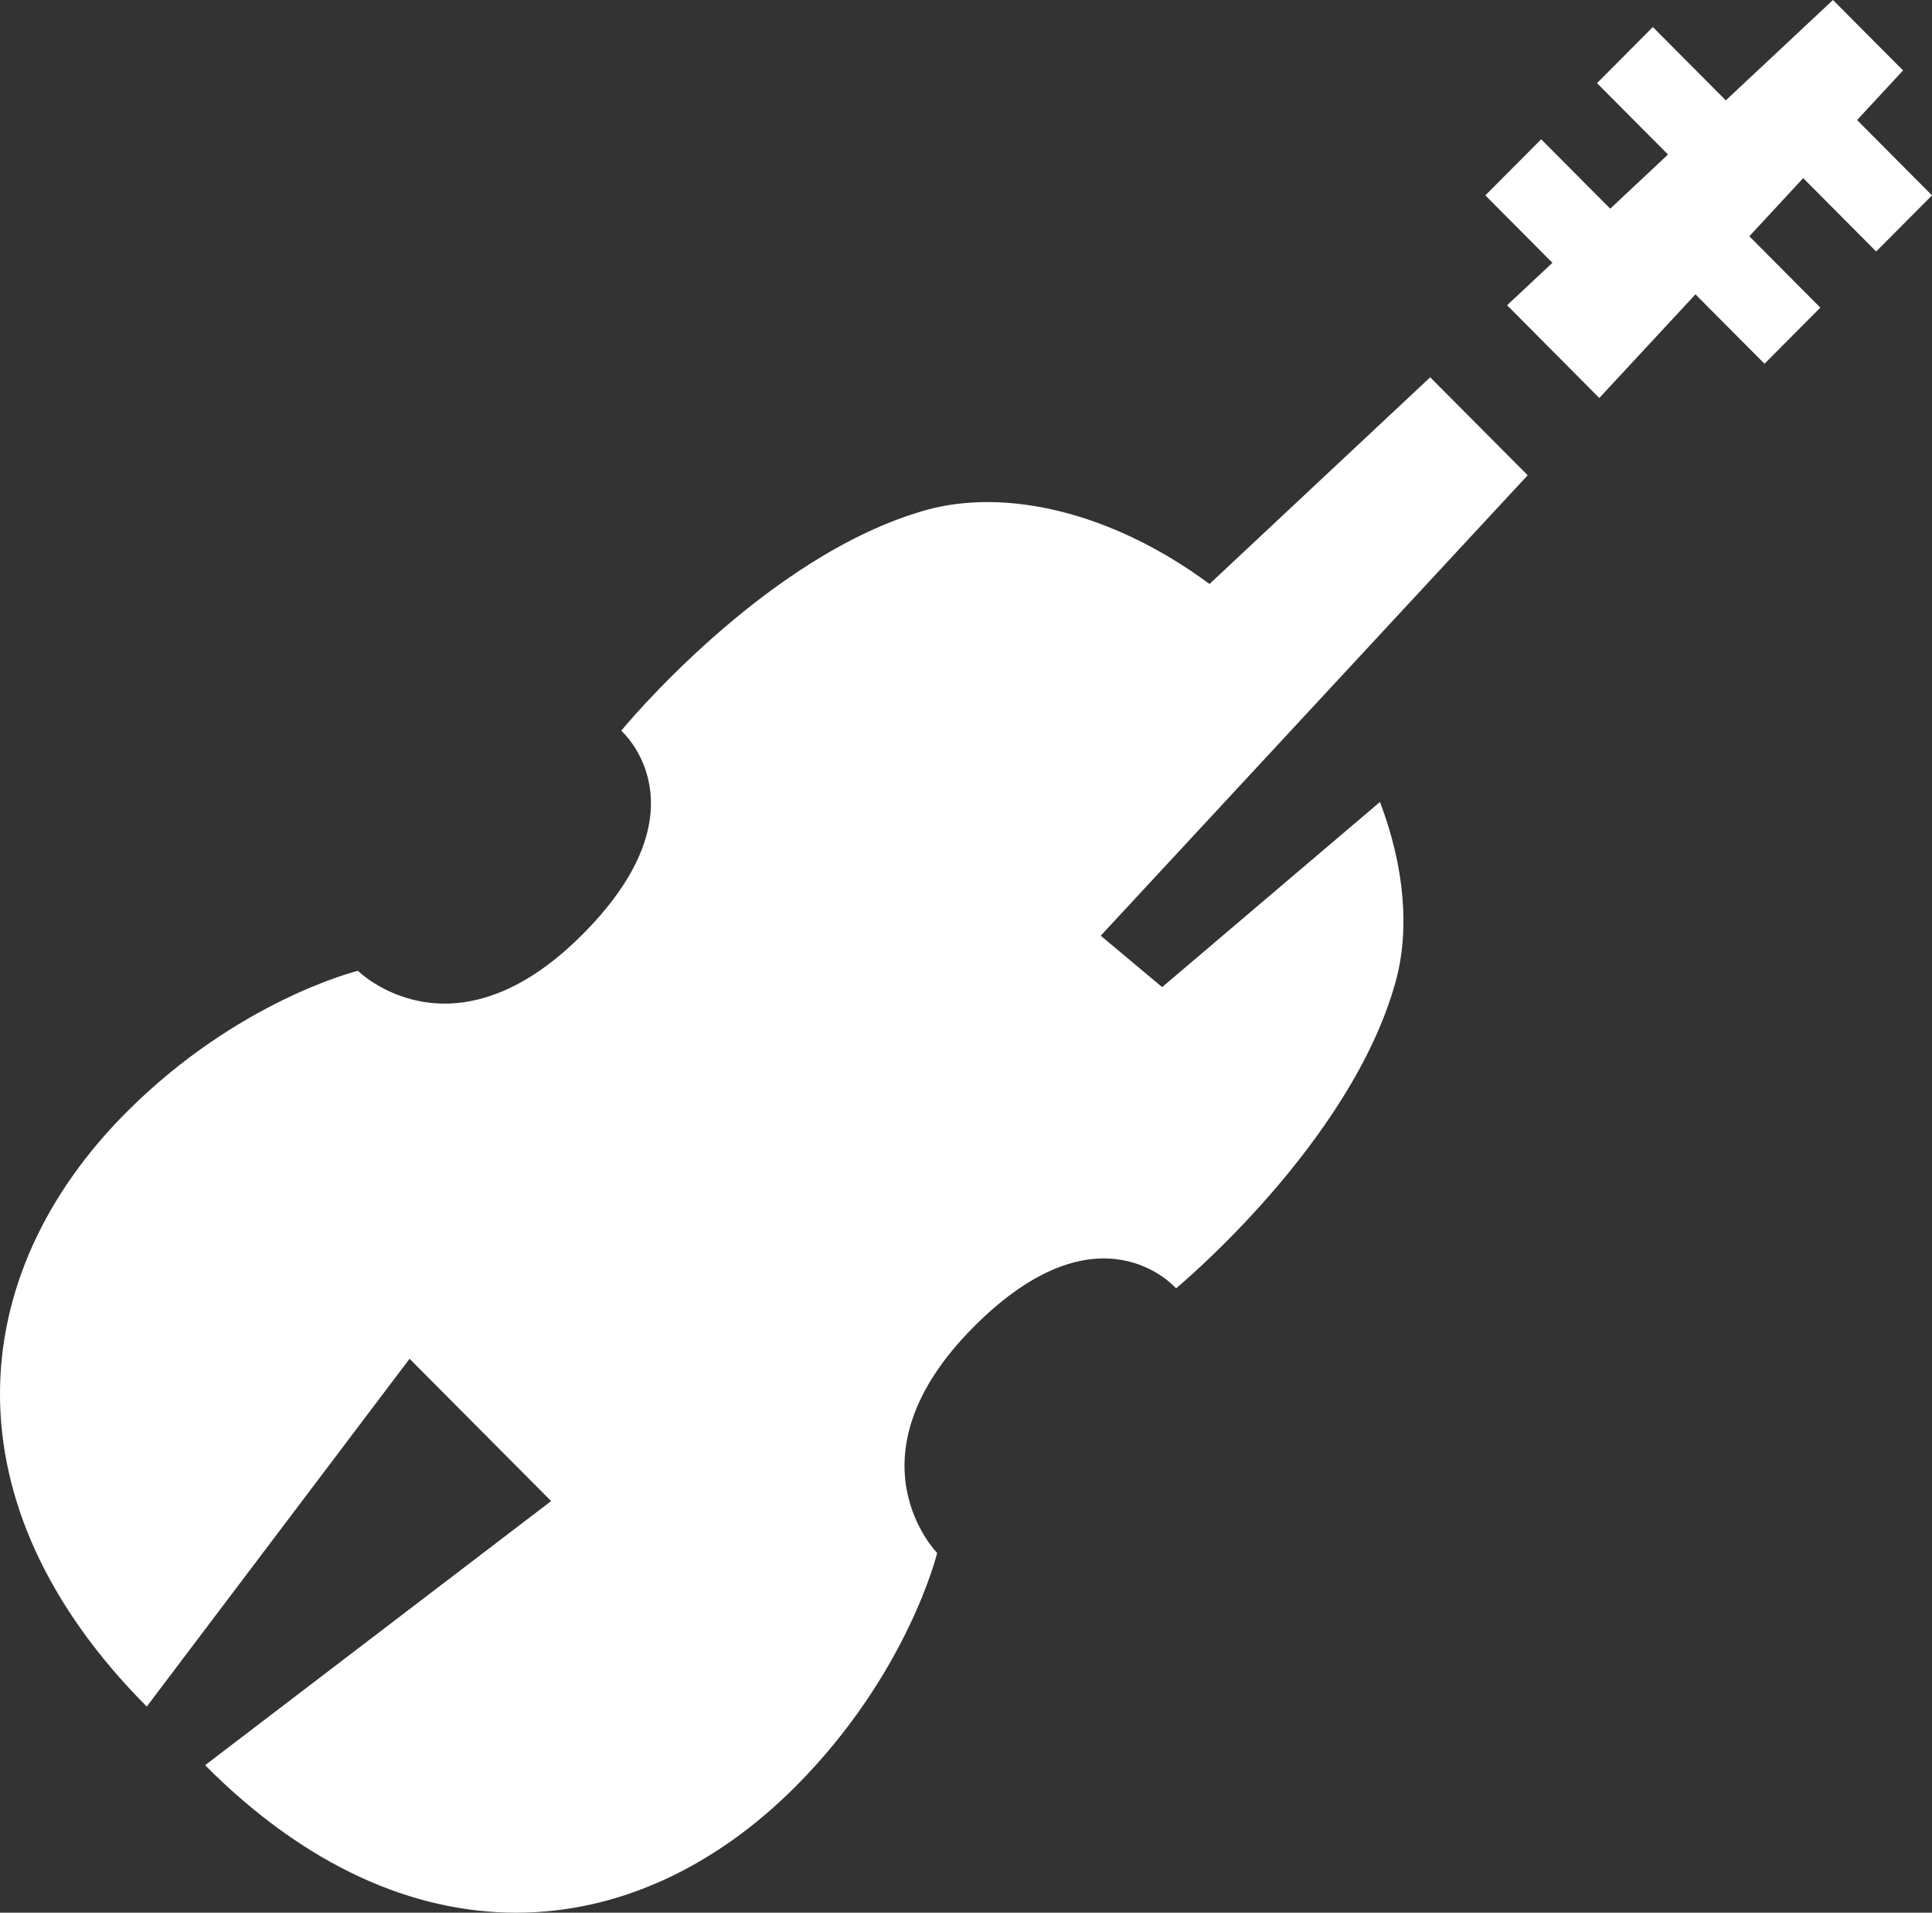 <svg width="205" height="203" viewBox="0 0 205 203" fill="none" xmlns="http://www.w3.org/2000/svg">
<rect x="0" y="0" width="205" height="203" fill="#333333" stroke="none"/>
<path d="M194.493 0L183.119 10.652L175.378 2.87L169.454 8.825L176.987 16.399L170.856 22.146L163.53 14.781L157.606 20.737L164.724 27.893L159.912 32.395L169.699 42.241L179.901 31.239L187.227 38.604L193.151 32.648L185.618 25.075L191.335 18.903L199.076 26.692L205 20.737L197.051 12.739L201.93 7.476L194.493 0ZM151.755 40.042L128.34 61.979C117.84 54.214 106.602 51.813 98.281 54.13C81.171 58.897 65.916 77.551 65.916 77.551C65.916 77.551 75.235 85.673 61.838 99.145C48.027 113.029 37.978 103.036 37.978 103.036C37.978 103.036 25.27 106.128 13.368 118.092C-3.76 135.316 -5.886 159.549 15.571 181.123L43.457 144.211L58.479 159.313L21.762 187.347C43.219 208.917 67.327 206.78 84.46 189.561C96.362 177.596 99.438 164.821 99.438 164.821C99.438 164.821 89.497 154.718 103.308 140.834C116.709 127.362 124.788 136.735 124.788 136.735C124.788 136.735 143.344 121.399 148.085 104.198C149.589 98.749 149.059 92.043 146.424 85.116L123.313 104.765L116.795 99.309L162.099 50.441L151.755 40.042Z" fill="white"/>
</svg>

